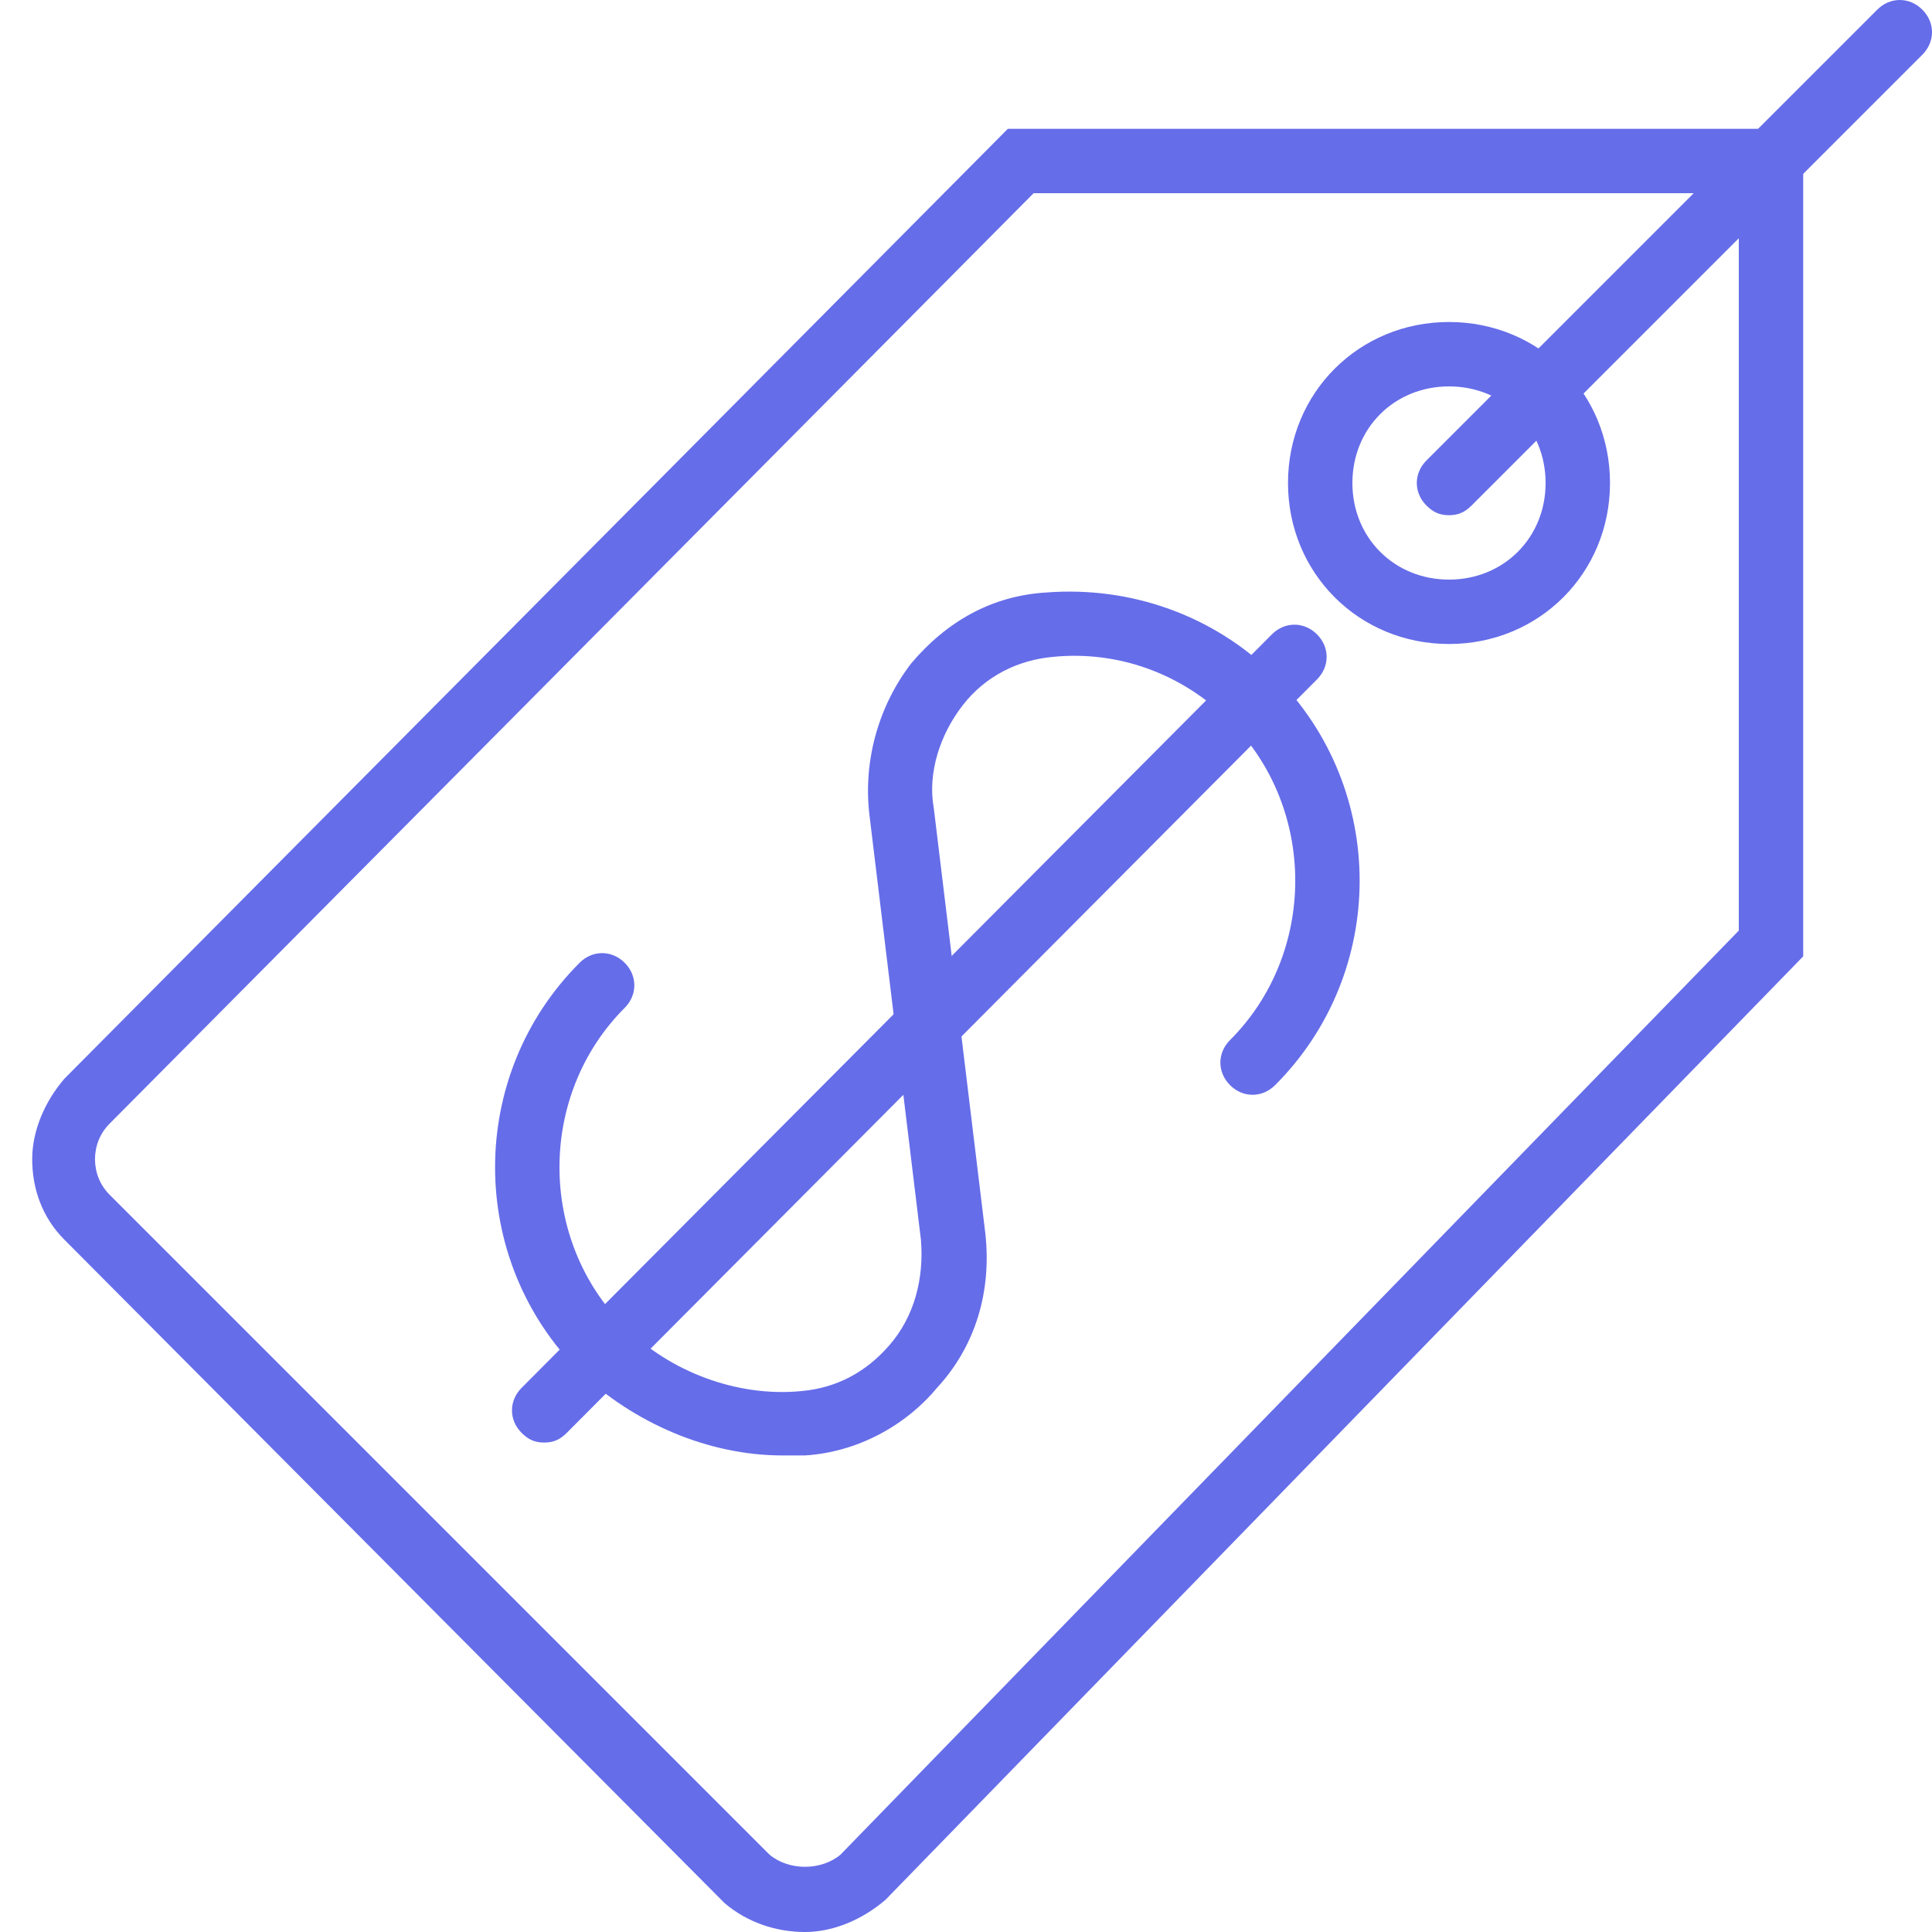 <svg width="60" height="60" viewBox="0 0 60 60" fill="none" xmlns="http://www.w3.org/2000/svg">
<path d="M25 60C24.1 60 23.2 59.7 22.5 59.1L2 38.5C1.3 37.8 1 36.9 1 36C1 35.1 1.4 34.2 2 33.5L31.3 4H56V29.7L27.5 59C26.8 59.6 25.9 60 25 60ZM23.9 57.6C24.5 58.1 25.5 58.1 26.1 57.6L54 28.9V6H32.1L3.4 34.9C2.8 35.5 2.8 36.5 3.4 37.1L23.9 57.6Z" fill="#666DE9"/>
<path d="M45 20C42.2 20 40 17.8 40 15C40 12.2 42.2 10 45 10C47.8 10 50 12.2 50 15C50 17.8 47.8 20 45 20ZM45 12C43.3 12 42 13.3 42 15C42 16.7 43.3 18 45 18C46.7 18 48 16.7 48 15C48 13.3 46.7 12 45 12Z" fill="#666DE9"/>
<path d="M45 16C44.7 16 44.5 15.9 44.3 15.7C43.9 15.3 43.9 14.7 44.3 14.3L58.3 0.3C58.7 -0.1 59.3 -0.1 59.7 0.3C60.1 0.7 60.1 1.3 59.7 1.7L45.7 15.7C45.5 15.9 45.3 16 45 16Z" fill="#666DE9"/>
<path d="M24.3 45.2C22 45.2 19.7 44.2 18 42.6C14.5 39.1 14.5 33.4 18 29.9C18.4 29.5 19 29.5 19.4 29.9C19.8 30.3 19.8 30.9 19.4 31.3C16.7 34 16.7 38.5 19.4 41.2C20.8 42.6 22.9 43.4 24.9 43.2C26 43.1 26.9 42.6 27.6 41.8C28.4 40.9 28.7 39.7 28.6 38.5L27 25.3C26.8 23.6 27.3 21.9 28.3 20.6C29.4 19.3 30.8 18.5 32.5 18.4C35.1 18.2 37.7 19.1 39.6 21C43.1 24.5 43.1 30.2 39.6 33.7C39.2 34.1 38.6 34.1 38.2 33.7C37.8 33.3 37.8 32.7 38.2 32.3C40.9 29.6 40.9 25.1 38.2 22.4C36.7 20.9 34.7 20.2 32.7 20.4C31.6 20.5 30.6 21 29.9 21.9C29.2 22.8 28.8 24 29 25.1L30.6 38.3C30.8 40.1 30.3 41.8 29.1 43.1C28.1 44.3 26.6 45.1 25 45.2C24.8 45.2 24.6 45.2 24.3 45.2Z" fill="#666DE9"/>
<path d="M16.9 44.8C16.6 44.8 16.4 44.7 16.2 44.5C15.8 44.1 15.8 43.5 16.2 43.1L39.5 19.7C39.9 19.3 40.5 19.3 40.9 19.7C41.3 20.1 41.3 20.7 40.9 21.1L17.6 44.5C17.4 44.7 17.2 44.8 16.9 44.8Z" fill="#666DE9"/>
</svg>
